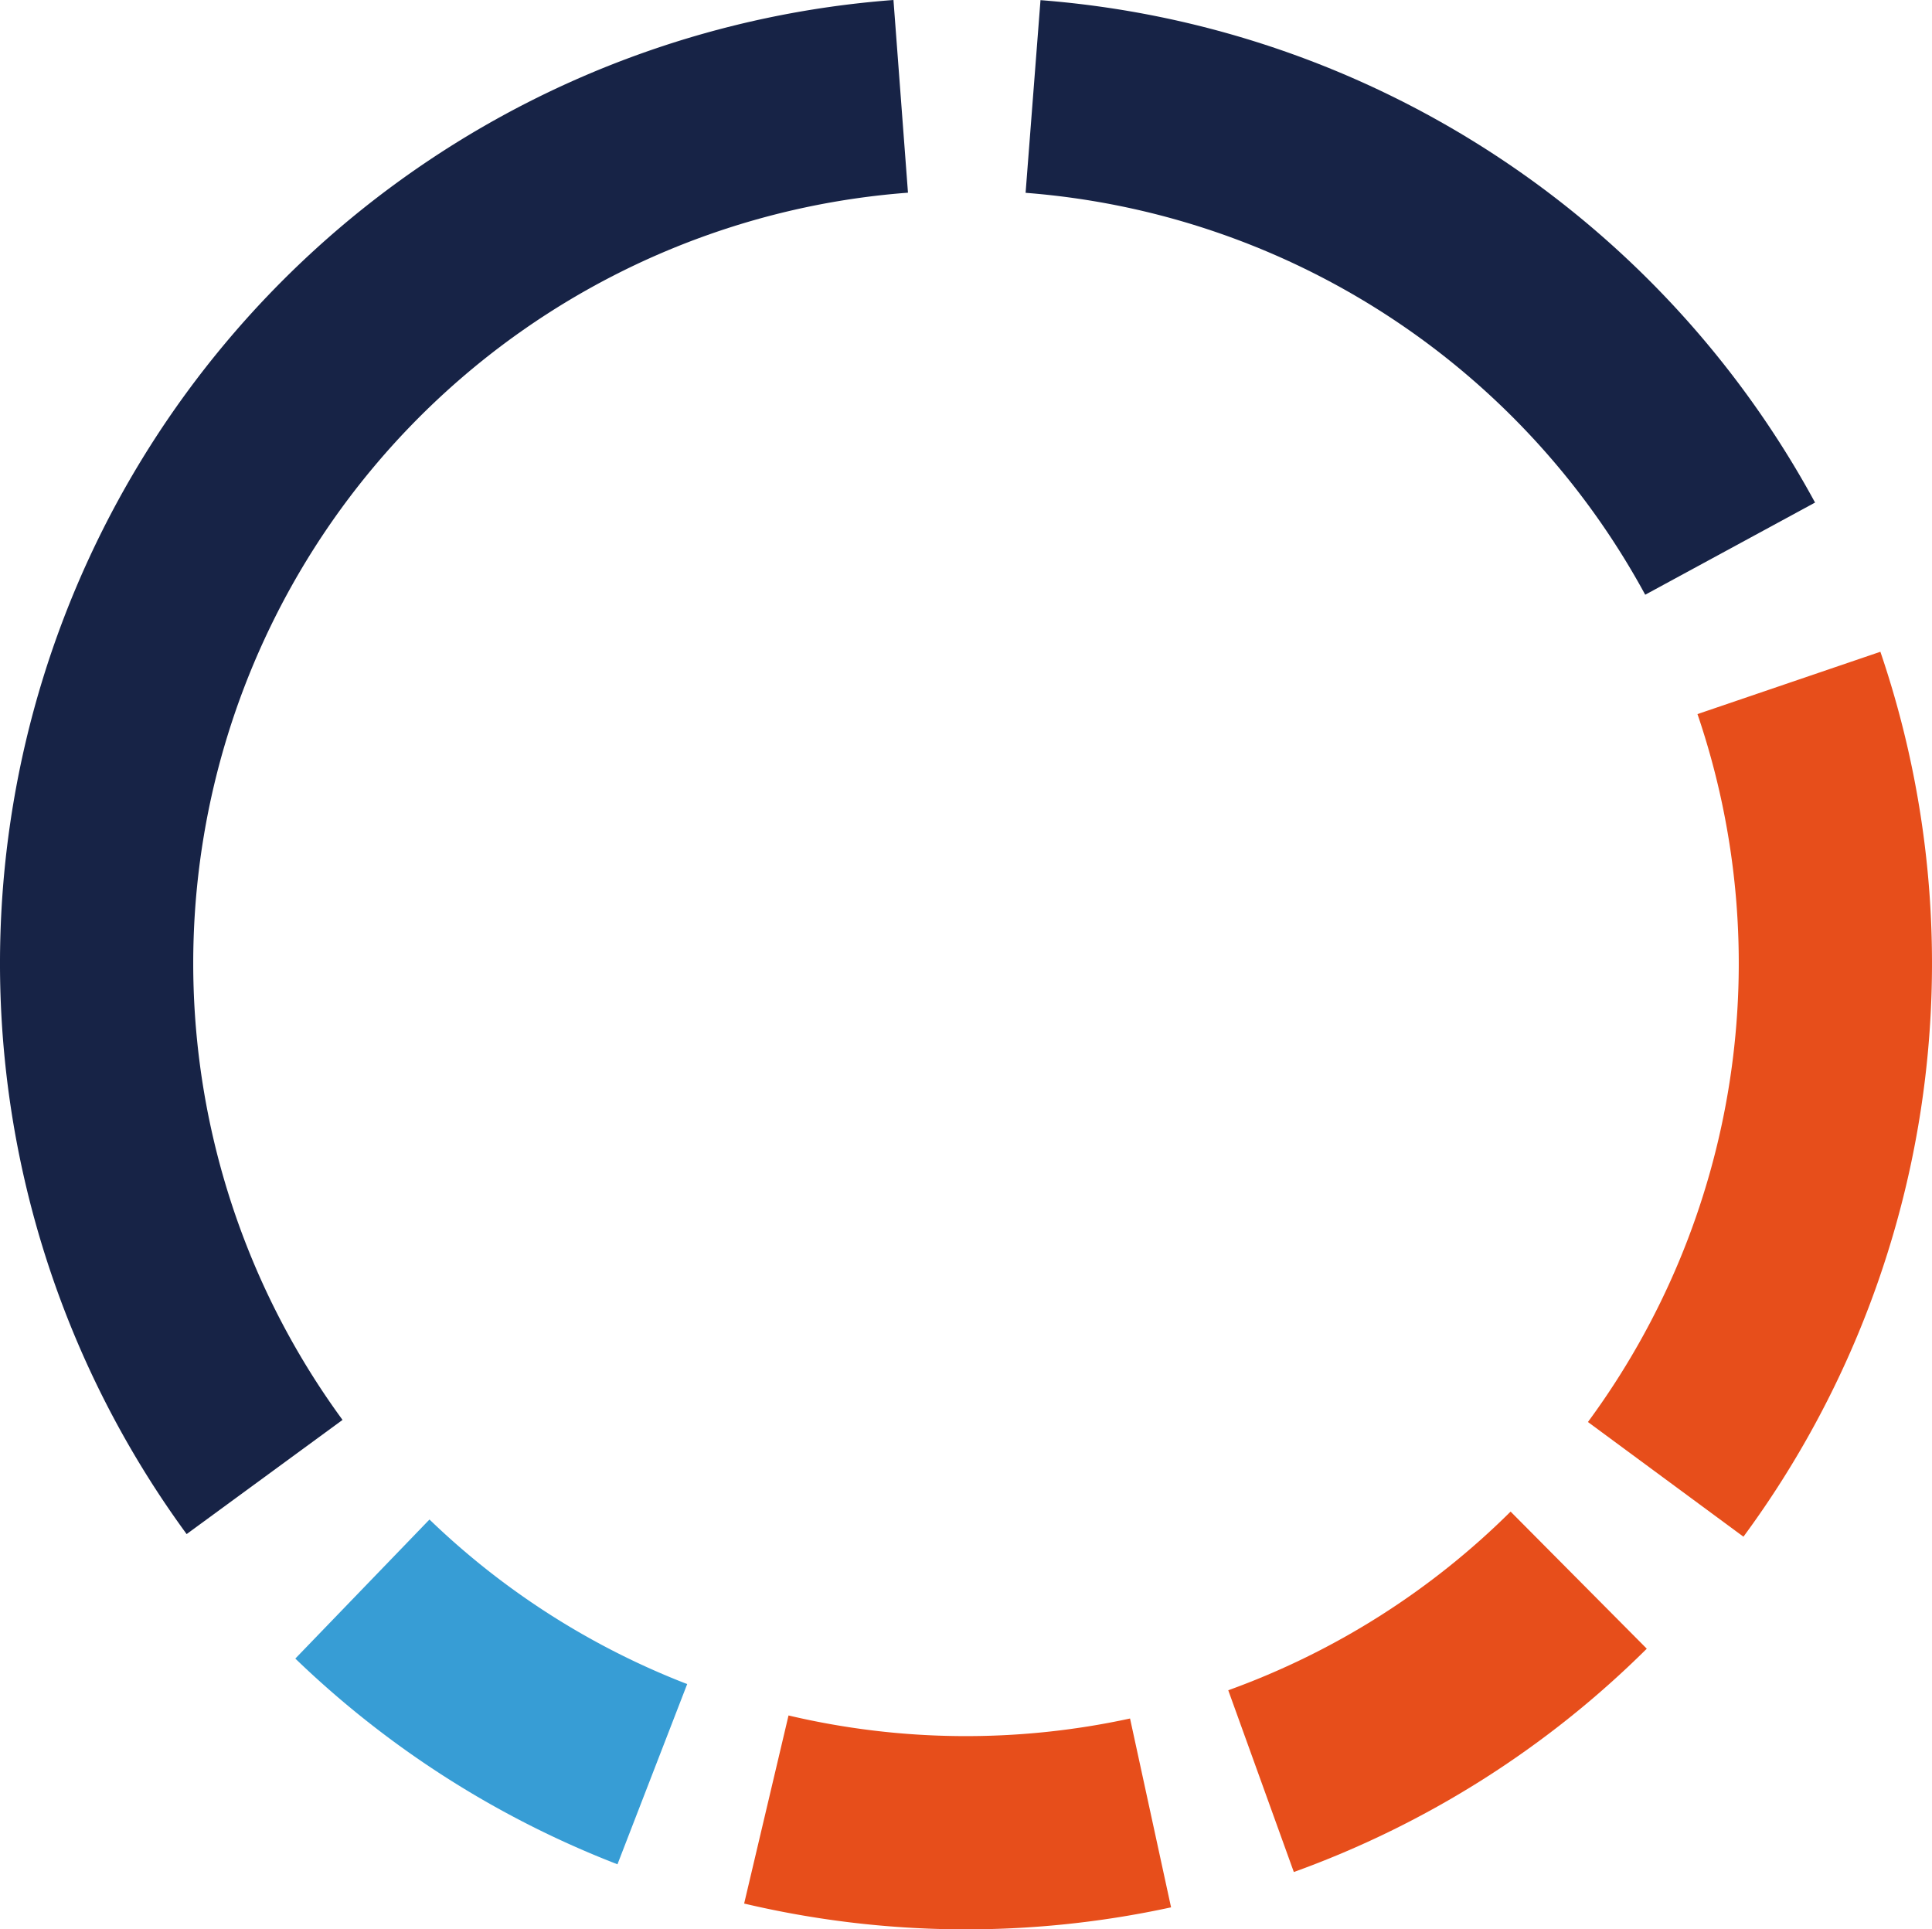 <svg xmlns="http://www.w3.org/2000/svg" viewBox="0 0 788.239 787.125"><defs><style>.cls-1{fill:#172346;}.cls-2{fill:#e74e1b;}.cls-3{fill:#379dd5;}</style></defs><g id="Layer_2" data-name="Layer 2"><g id="로고"><path class="cls-1" d="M740.525,205.033A394.12,394.12,0,0,0,424.512.06L418.433,78.664A315.282,315.282,0,0,1,671.231,242.634Z"/><path class="cls-1" d="M364.525,0A394.119,394.119,0,0,0,76.146,625.864l63.606-46.58A315.282,315.282,0,0,1,370.445,78.615Z"/><path class="cls-2" d="M711.311,626.928a394.118,394.118,0,0,0,55.869-361.027l-74.625,25.426a315.278,315.278,0,0,1-44.693,288.808Z"/><path class="cls-2" d="M527.872,763.735A394.118,394.118,0,0,0,671.873,672.62l-55.561-55.933a315.27,315.27,0,0,1-115.195,72.89Z"/><path class="cls-2" d="M303.603,776.595A394.23,394.23,0,0,0,477.785,778.143l-16.736-77.041a315.291,315.291,0,0,1-139.339-1.242Z"/><path class="cls-3" d="M120.486,676.652a394.128,394.128,0,0,0,131.435,83.928l28.445-73.528a315.262,315.262,0,0,1-105.143-67.138Z"/></g></g></svg>